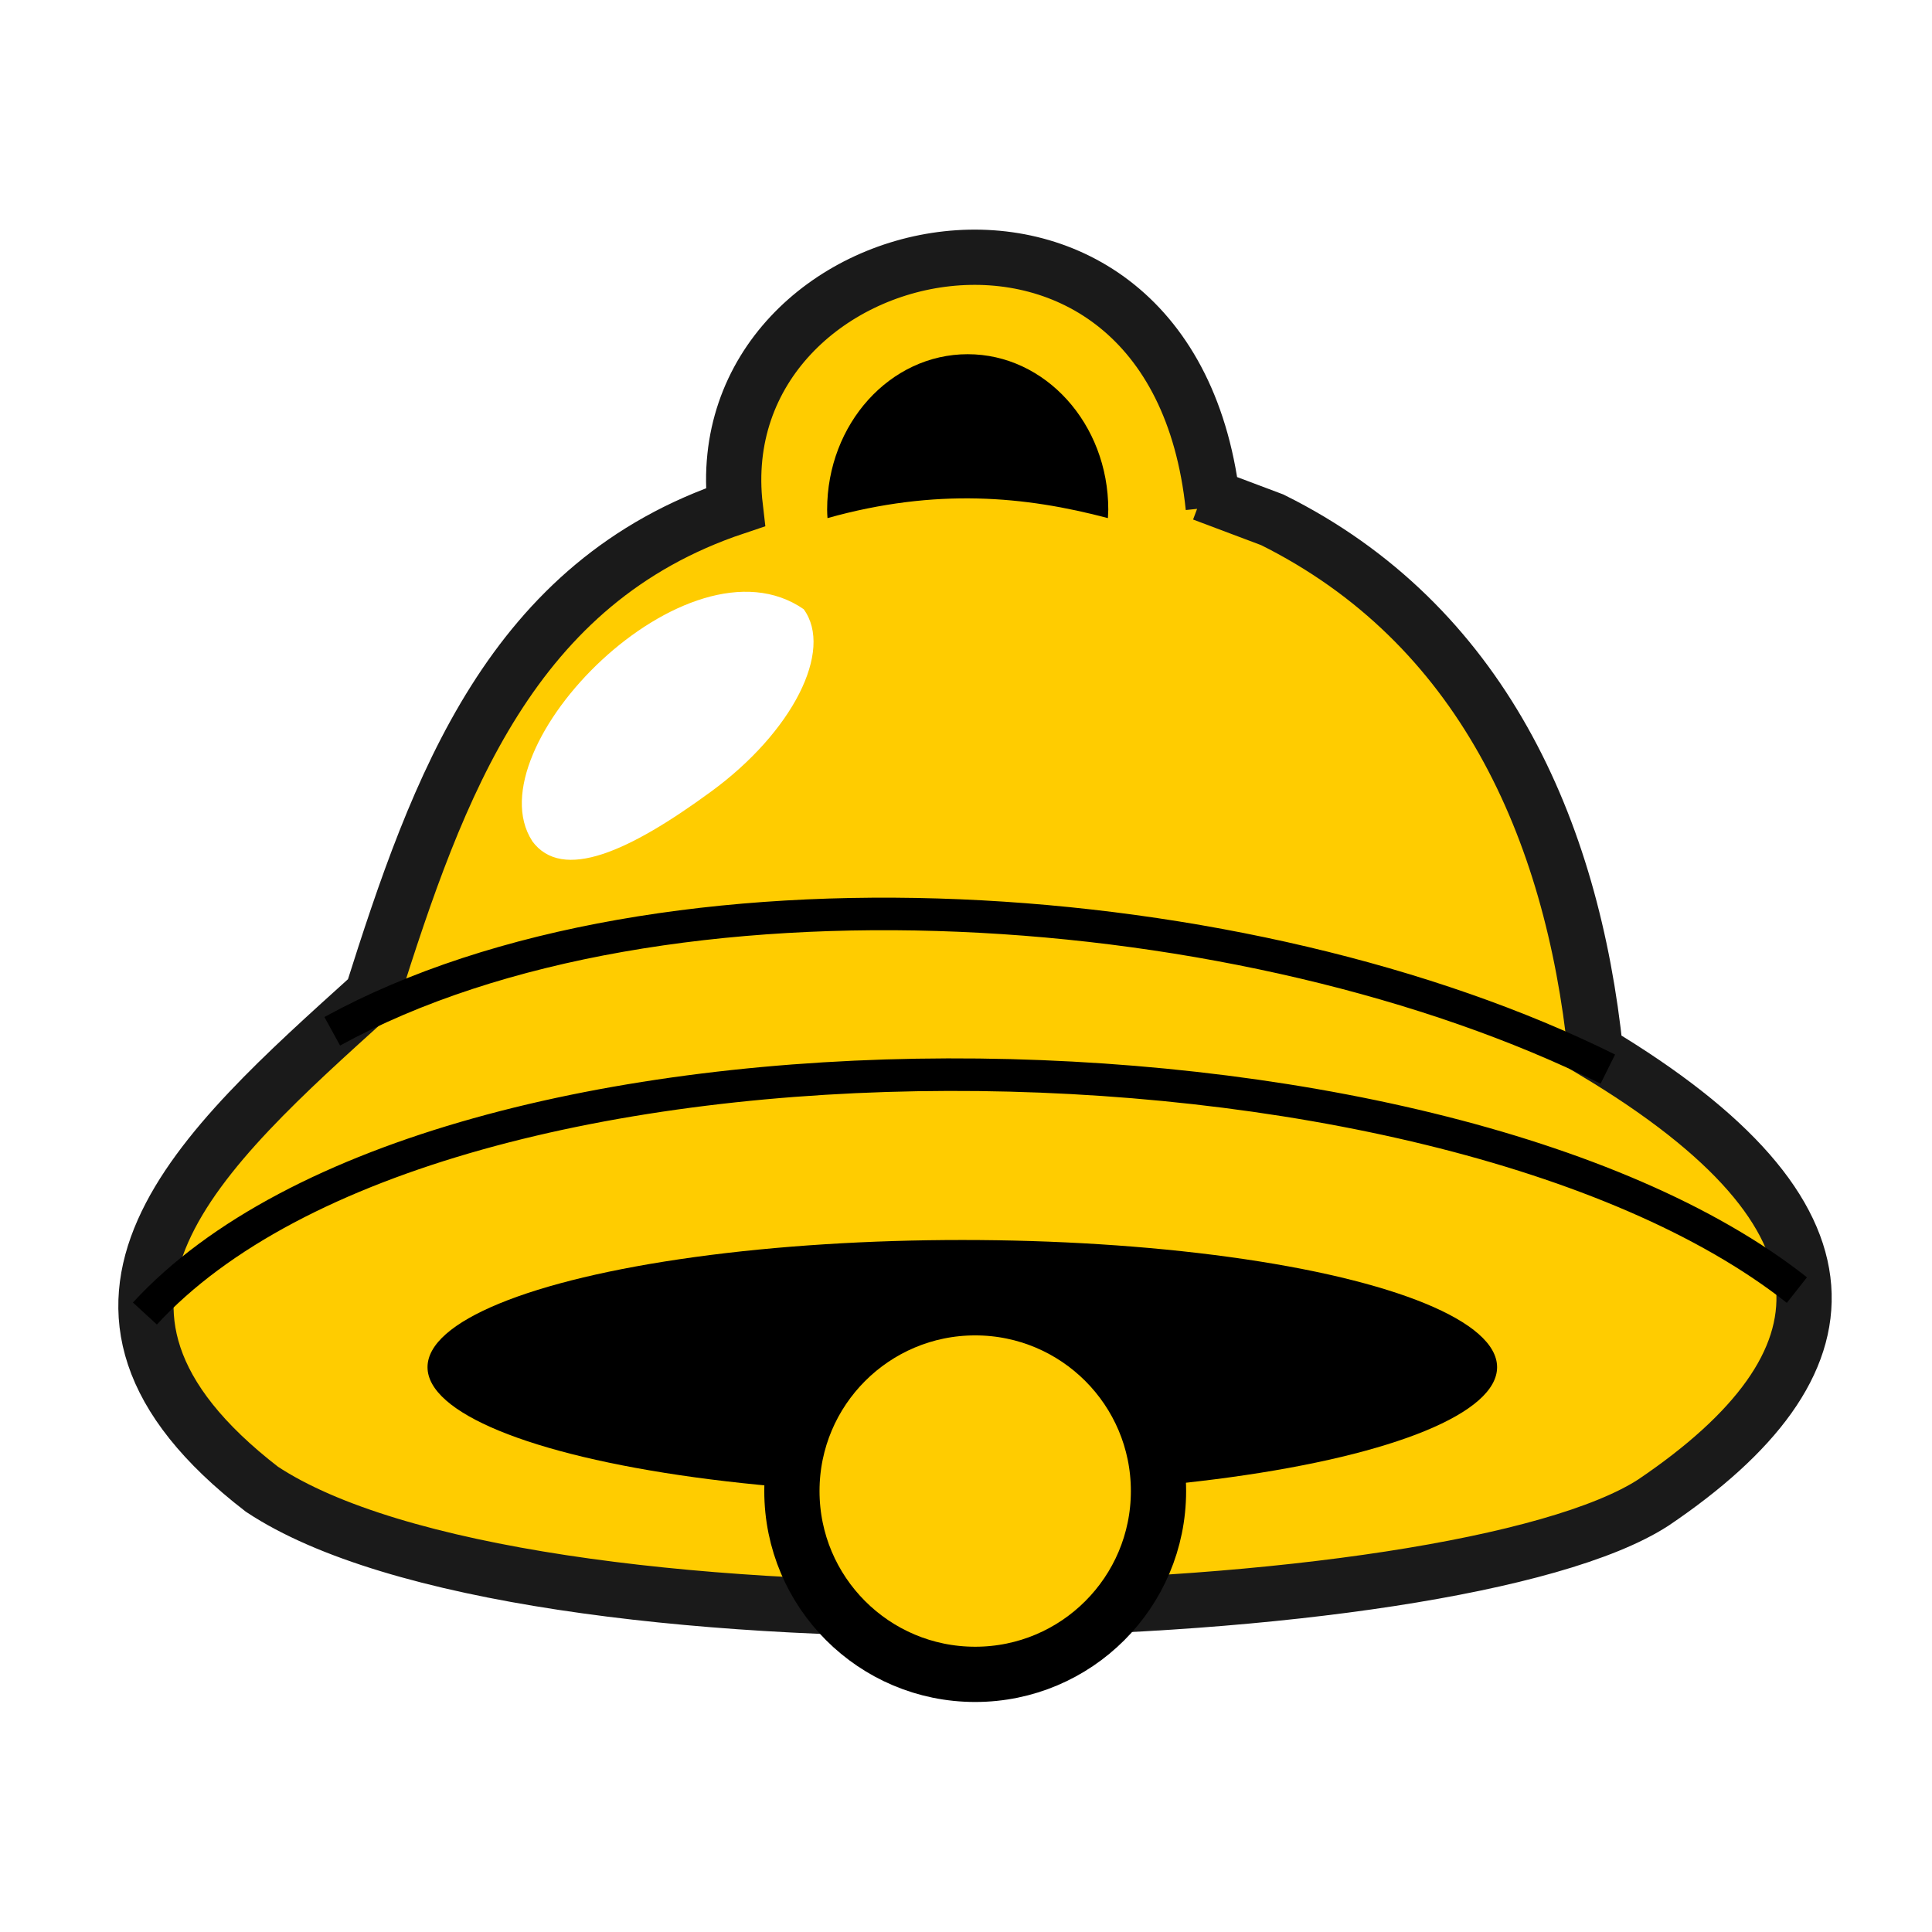 <?xml version="1.0" encoding="UTF-8" standalone="no"?>
<!-- Created with Inkscape (http://www.inkscape.org/) -->

<svg
   width="150"
   height="150"
   viewBox="0 0 39.688 39.688"
   version="1.1"
   id="svg5"
   inkscape:version="1.1 (c4e8f9e, 2021-05-24)"
   sodipodi:docname="06.svg"
   xmlns:inkscape="http://www.inkscape.org/namespaces/inkscape"
   xmlns:sodipodi="http://sodipodi.sourceforge.net/DTD/sodipodi-0.dtd"
   xmlns="http://www.w3.org/2000/svg"
   xmlns:svg="http://www.w3.org/2000/svg">
  <sodipodi:namedview
     id="namedview7"
     pagecolor="#ffffff"
     bordercolor="#666666"
     borderopacity="1.0"
     inkscape:pageshadow="2"
     inkscape:pageopacity="0.0"
     inkscape:pagecheckerboard="0"
     inkscape:document-units="mm"
     showgrid="false"
     width="50mm"
     units="px"
     inkscape:zoom="0.78256684"
     inkscape:cx="67.086921"
     inkscape:cy="206.37215"
     inkscape:window-width="1374"
     inkscape:window-height="903"
     inkscape:window-x="642"
     inkscape:window-y="1507"
     inkscape:window-maximized="0"
     inkscape:current-layer="layer1"
     inkscape:snap-global="false" />
  <defs
     id="defs2">
    <inkscape:perspective
       sodipodi:type="inkscape:persp3d"
       inkscape:vp_x="0 : 19.84375 : 1"
       inkscape:vp_y="0 : 1000 : 0"
       inkscape:vp_z="39.6875 : 19.84375 : 1"
       inkscape:persp3d-origin="19.84375 : 13.229167 : 1"
       id="perspective14328" />
    <filter
       inkscape:collect="always"
       style="color-interpolation-filters:sRGB"
       id="filter6173"
       x="-0.157"
       y="-0.171"
       width="1.315"
       height="1.343">
      <feGaussianBlur
         inkscape:collect="always"
         stdDeviation="0.156"
         id="feGaussianBlur6175" />
    </filter>
  </defs>
  <g
     inkscape:label="Layer 1"
     inkscape:groupmode="layer"
     id="layer1">
    <g
       id="g12066"
       transform="matrix(2.522,0,0,2.522,-56.825,-8.751)">
      <path
         style="fill:#ffcc00;stroke:#1a1a1a;stroke-width:0.45;stroke-linecap:butt;stroke-linejoin:miter;stroke-miterlimit:4;stroke-dasharray:none;stroke-opacity:1"
         d="m 32.414,7.601 c -0.324,-3.121 -4.159,-2.275 -3.893,0 -1.825,0.611 -2.42,2.267 -2.959,3.971 -1.4,1.265 -2.842,2.527 -0.897,4.028 2.134,1.413 9.73,1.151 11.335,0.108 1.66,-1.122 1.759,-2.33 -0.472,-3.668 C 35.338,10.212 34.593,8.548 32.895,7.704 l -0.566,-0.213"
         id="path302"
         sodipodi:nodetypes="cccccccc" />
      <path
         id="path1315"
         style="fill:#000000;stroke:none;stroke-width:0.312"
         d="m 30.414,6.355 c -0.632,-1.1e-4 -1.145,0.567 -1.145,1.266 3e-4,0.023 0.001,0.046 0.003,0.069 0.885,-0.248 1.612,-0.178 2.284,0 0.001,-0.023 0.002,-0.046 0.003,-0.069 -7e-5,-0.699 -0.513,-1.266 -1.145,-1.266 z"
         sodipodi:nodetypes="sccccss" />
      <ellipse
         style="fill:#000000;stroke:none;stroke-width:0.25"
         id="path1686"
         cx="30.37"
         cy="14.606"
         rx="4.356"
         ry="1.036" />
      <path
         style="fill:none;stroke:#000000;stroke-width:0.265px;stroke-linecap:butt;stroke-linejoin:miter;stroke-opacity:1"
         d="m 25.238,11.87 c 2.687,-1.474 7.468,-1.143 10.39,0.308"
         id="path1994"
         sodipodi:nodetypes="cc" />
      <path
         style="fill:none;stroke:#000000;stroke-width:0.265px;stroke-linecap:butt;stroke-linejoin:miter;stroke-opacity:1"
         d="M 23.712,14.169 C 26.128,11.541 34.247,11.672 37.168,13.978"
         id="path2730"
         sodipodi:nodetypes="cc" />
      <path
         id="path4560"
         style="mix-blend-mode:normal;fill:#ffffff;stroke:none;stroke-width:0.265;filter:url(#filter6173)"
         d="m 26.866,10.32 c 0.246,0.336 0.795,0.083 1.457,-0.402 0.663,-0.484 1.001,-1.149 0.755,-1.486 -0.947,-0.656 -2.699,1.13 -2.212,1.887 z"
         sodipodi:nodetypes="cccc" />
      <circle
         style="fill:#ffcc00;stroke:#000000;stroke-width:0.45;stroke-miterlimit:4;stroke-dasharray:none"
         id="circle6877"
         cx="30.475"
         cy="15.615"
         r="1.493" />
    </g>
  </g>
</svg>
